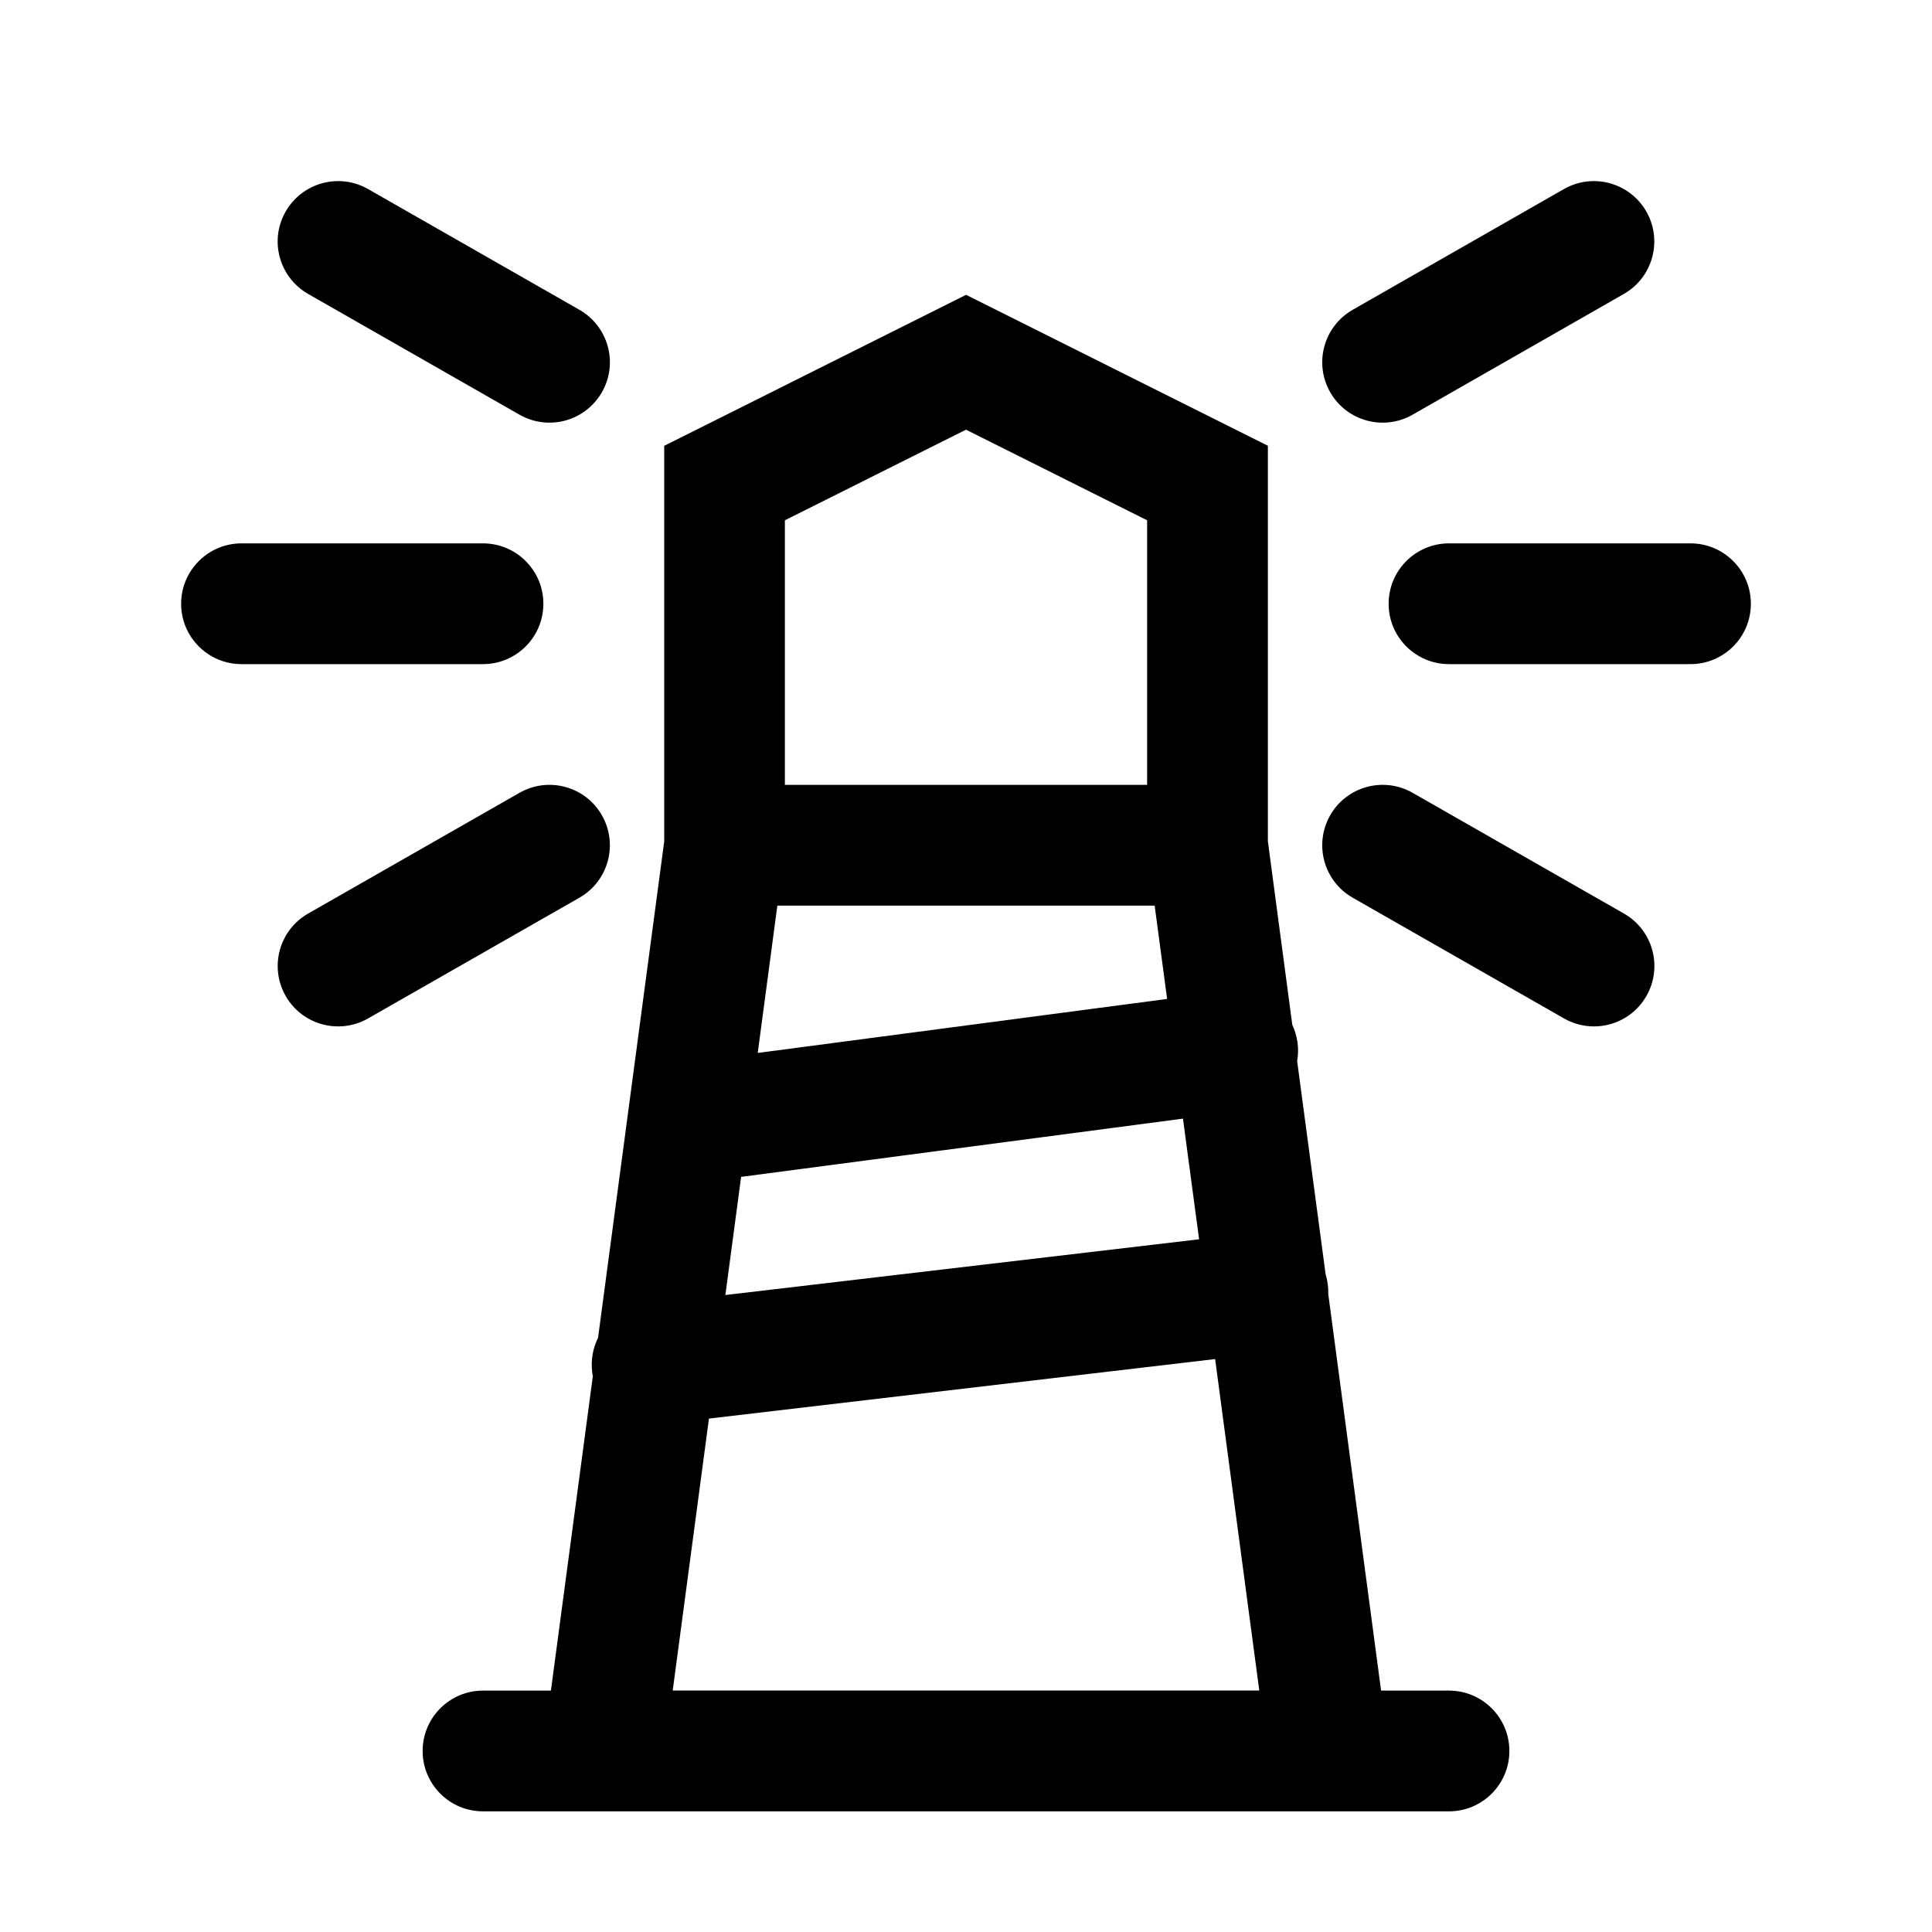 <!-- Generated by IcoMoon.io -->
<svg version="1.1" xmlns="http://www.w3.org/2000/svg" width="20" height="20" viewBox="0 0 20 20">
<title>lighthouse</title>
<path d="M17.043 2.19c0.171 0.3 0.067 0.681-0.233 0.853l-2.187 1.25c-0.3 0.171-0.682 0.067-0.853-0.233s-0.067-0.681 0.233-0.853l2.187-1.25c0.3-0.171 0.681-0.067 0.853 0.233z"></path>
<path d="M3.81 1.957c-0.3-0.171-0.681-0.067-0.853 0.233s-0.067 0.681 0.233 0.853l2.188 1.25c0.3 0.171 0.681 0.067 0.853-0.233s0.067-0.681-0.233-0.853l-2.188-1.25z"></path>
<path d="M13.125 4.614v4.095l0.253 1.901c0.027 0.057 0.045 0.118 0.054 0.184s0.007 0.129-0.004 0.19l0.295 2.209c0.011 0.035 0.018 0.072 0.023 0.11 0.004 0.031 0.005 0.062 0.004 0.092l0.547 4.106h0.703c0.345 0 0.625 0.28 0.625 0.625s-0.28 0.625-0.625 0.625h-1.237c-0.009 0-0.018 0-0.027 0h-7.472c-0.009 0-0.018 0-0.027 0h-1.237c-0.345 0-0.625-0.28-0.625-0.625s0.28-0.625 0.625-0.625h0.703l0.434-3.254c-0.003-0.016-0.006-0.032-0.007-0.048-0.015-0.125 0.009-0.245 0.061-0.35l0.685-5.139v-4.095l3.125-1.563 3.125 1.563zM12.413 12.829l-0.167-1.249-4.574 0.603-0.163 1.223 4.904-0.577zM7.339 14.685l-0.375 2.815h6.072l-0.457-3.431-5.239 0.616zM11.953 9.375h-3.906l-0.203 1.525 4.238-0.559-0.129-0.966zM8.125 8.125h3.75v-2.739l-1.875-0.938-1.875 0.938v2.739z"></path>
<path d="M14.375 6.25c0-0.345 0.28-0.625 0.625-0.625h2.5c0.345 0 0.625 0.28 0.625 0.625s-0.28 0.625-0.625 0.625h-2.5c-0.345 0-0.625-0.28-0.625-0.625z"></path>
<path d="M2.5 5.625c-0.345 0-0.625 0.28-0.625 0.625s0.28 0.625 0.625 0.625h2.5c0.345 0 0.625-0.28 0.625-0.625s-0.28-0.625-0.625-0.625h-2.5z"></path>
<path d="M13.77 8.44c0.171-0.3 0.553-0.404 0.853-0.233l2.188 1.25c0.3 0.171 0.404 0.553 0.233 0.853s-0.553 0.404-0.853 0.233l-2.188-1.25c-0.3-0.171-0.404-0.553-0.233-0.853z"></path>
<path d="M5.998 9.293c0.3-0.171 0.404-0.553 0.233-0.853s-0.553-0.404-0.853-0.233l-2.188 1.25c-0.3 0.171-0.404 0.553-0.233 0.853s0.553 0.404 0.853 0.233l2.188-1.25z"></path>
</svg>
